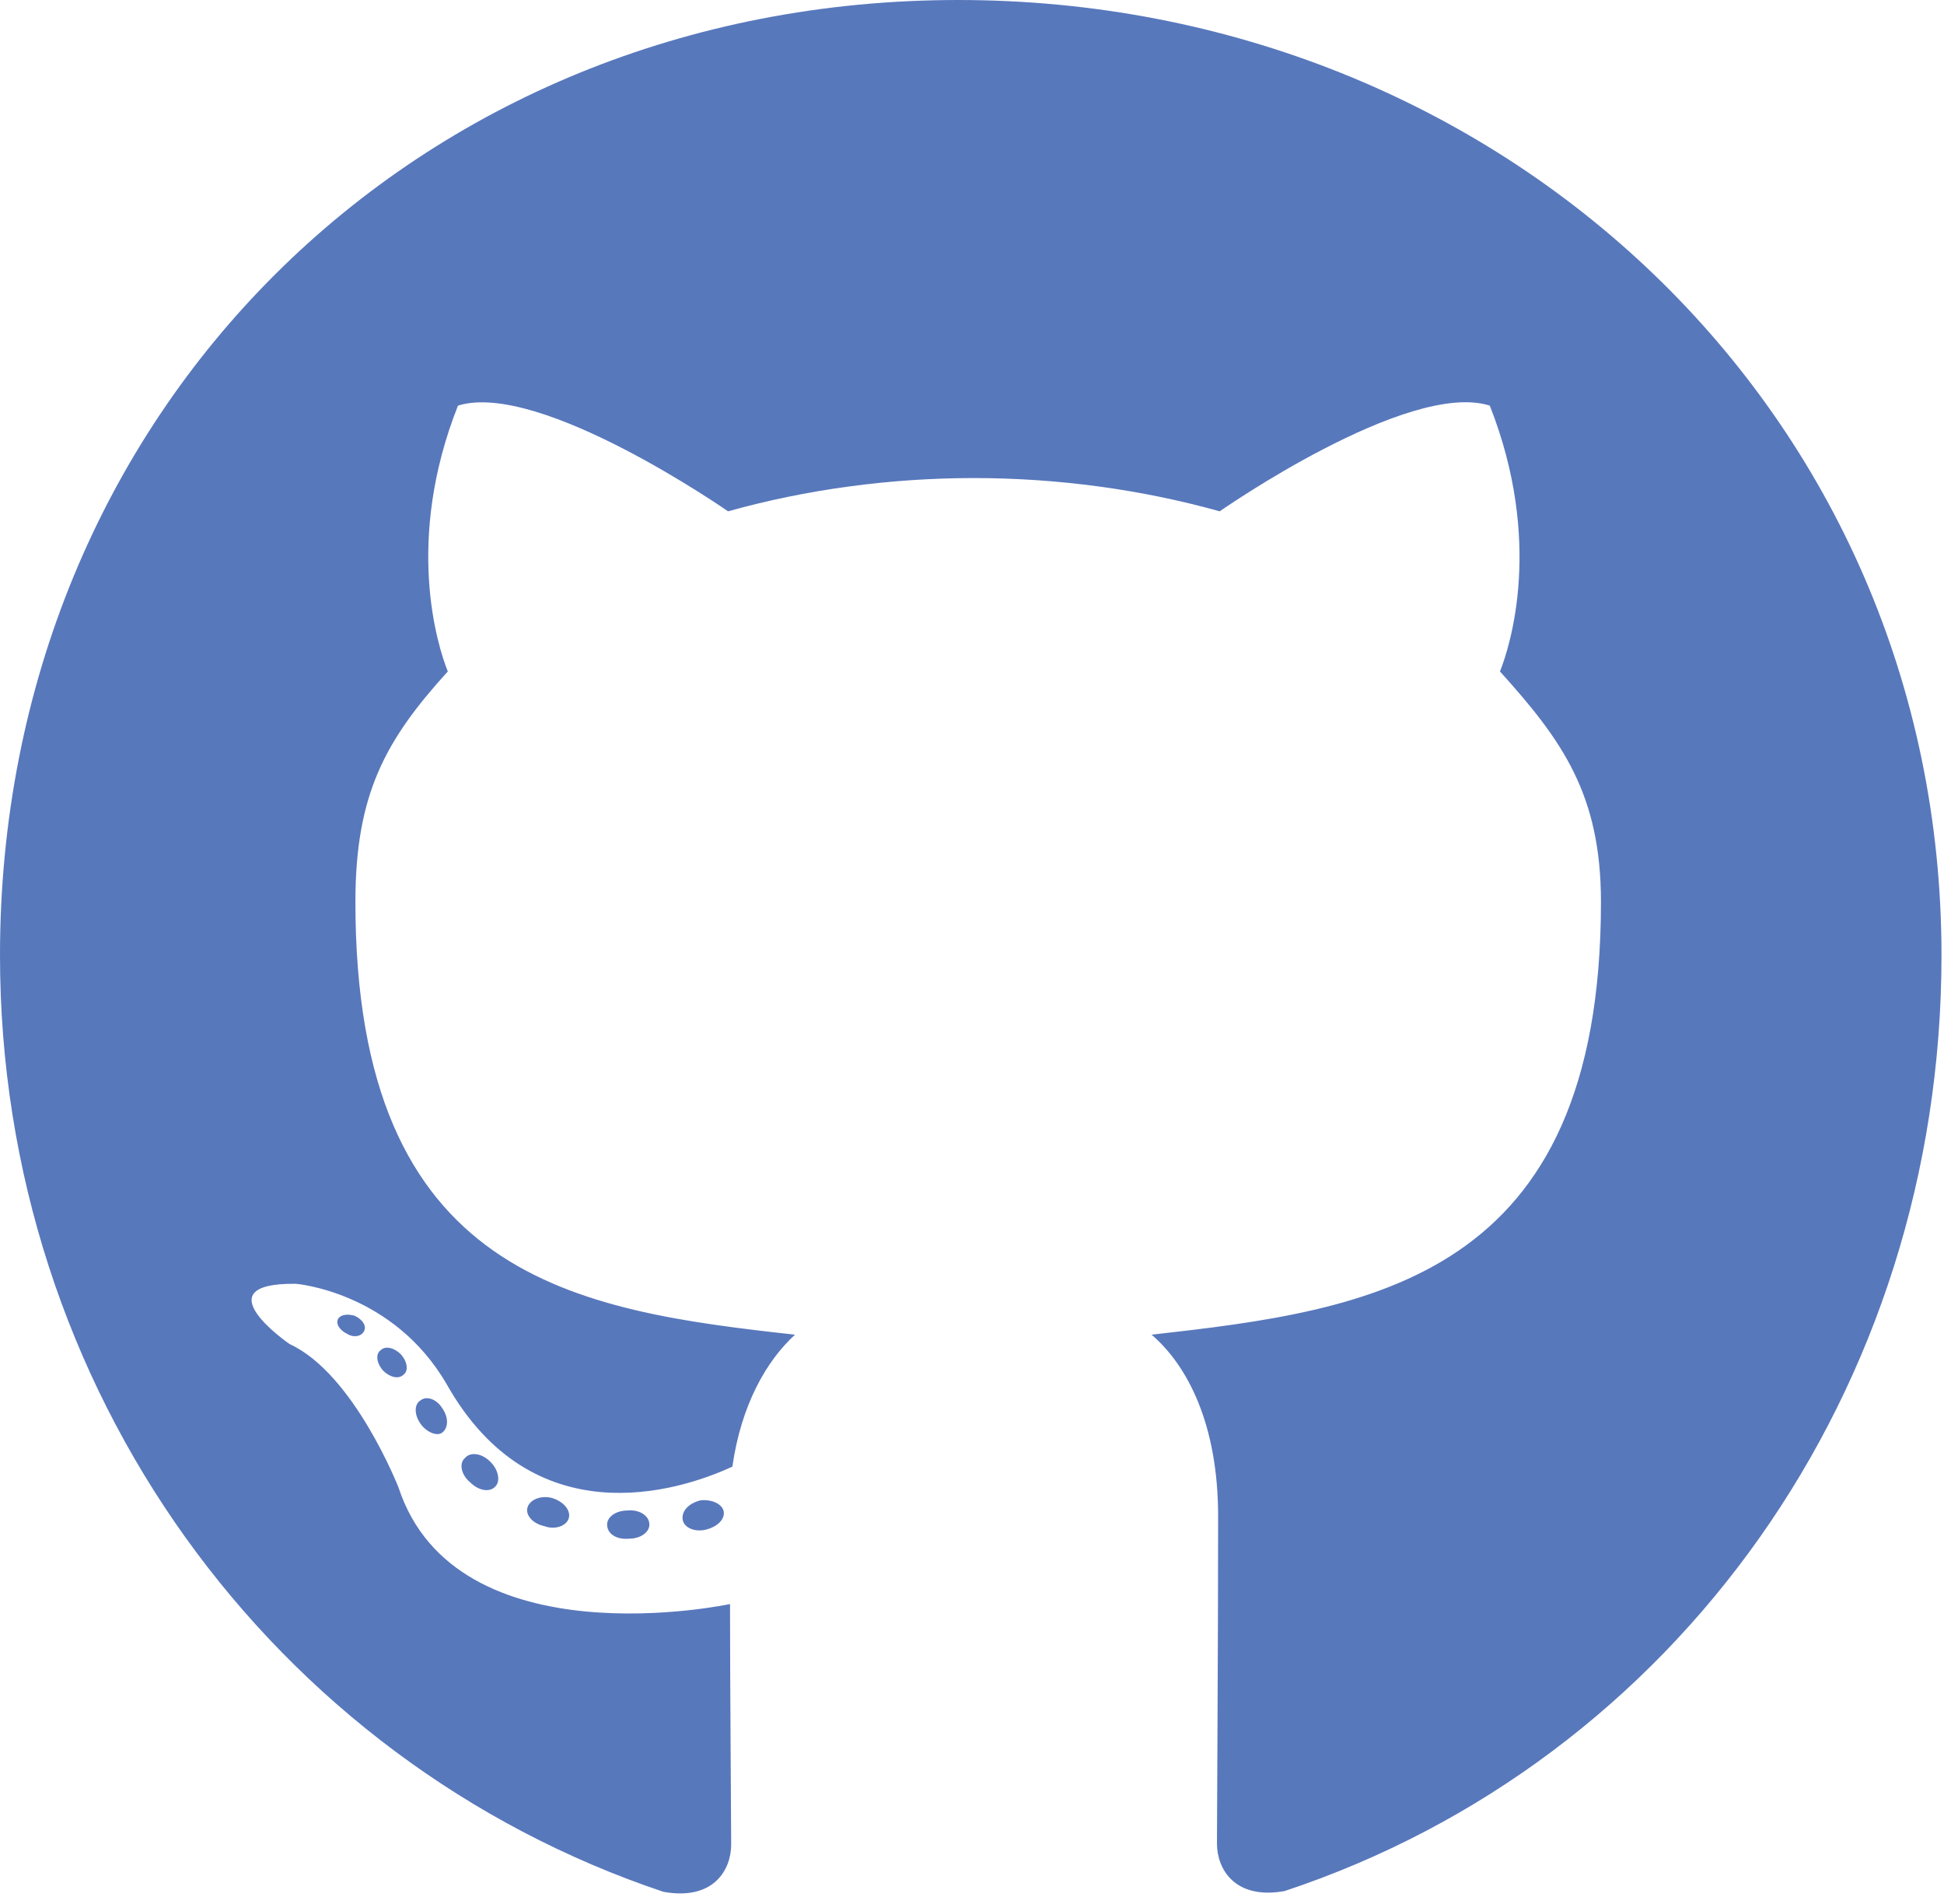 <svg width="97" height="95" viewBox="0 0 97 95" fill="none" xmlns="http://www.w3.org/2000/svg">
<path d="M32.402 76.055C32.402 76.445 31.953 76.758 31.387 76.758C30.742 76.816 30.293 76.504 30.293 76.055C30.293 75.664 30.742 75.352 31.309 75.352C31.895 75.293 32.402 75.606 32.402 76.055ZM26.328 75.176C26.191 75.566 26.582 76.016 27.168 76.133C27.676 76.328 28.262 76.133 28.379 75.742C28.496 75.352 28.125 74.902 27.539 74.727C27.031 74.59 26.465 74.785 26.328 75.176ZM34.961 74.844C34.395 74.981 34.004 75.352 34.062 75.801C34.121 76.191 34.629 76.445 35.215 76.309C35.781 76.172 36.172 75.801 36.113 75.41C36.055 75.039 35.527 74.785 34.961 74.844ZM47.812 0C20.723 0 0 20.566 0 47.656C0 69.316 13.633 87.852 33.105 94.375C35.605 94.824 36.484 93.281 36.484 92.012C36.484 90.801 36.426 84.121 36.426 80.019C36.426 80.019 22.754 82.949 19.883 74.199C19.883 74.199 17.656 68.516 14.453 67.051C14.453 67.051 9.98 63.984 14.766 64.043C14.766 64.043 19.629 64.434 22.305 69.082C26.582 76.621 33.75 74.453 36.543 73.164C36.992 70.039 38.262 67.871 39.668 66.582C28.75 65.371 17.734 63.789 17.734 45C17.734 39.629 19.219 36.934 22.344 33.496C21.836 32.227 20.176 26.992 22.852 20.234C26.934 18.965 36.328 25.508 36.328 25.508C40.234 24.414 44.434 23.848 48.594 23.848C52.754 23.848 56.953 24.414 60.859 25.508C60.859 25.508 70.254 18.945 74.336 20.234C77.012 27.012 75.352 32.227 74.844 33.496C77.969 36.953 79.883 39.648 79.883 45C79.883 63.848 68.379 65.352 57.461 66.582C59.258 68.125 60.781 71.055 60.781 75.644C60.781 82.227 60.723 90.371 60.723 91.973C60.723 93.242 61.621 94.785 64.102 94.336C83.633 87.852 96.875 69.316 96.875 47.656C96.875 20.566 74.902 0 47.812 0ZM18.984 67.363C18.73 67.559 18.789 68.008 19.121 68.379C19.434 68.691 19.883 68.828 20.137 68.574C20.391 68.379 20.332 67.93 20 67.559C19.688 67.246 19.238 67.109 18.984 67.363ZM16.875 65.781C16.738 66.035 16.934 66.348 17.324 66.543C17.637 66.738 18.027 66.68 18.164 66.406C18.301 66.152 18.105 65.84 17.715 65.644C17.324 65.527 17.012 65.586 16.875 65.781ZM23.203 72.734C22.891 72.988 23.008 73.574 23.457 73.945C23.906 74.394 24.473 74.453 24.727 74.141C24.98 73.887 24.863 73.301 24.473 72.93C24.043 72.481 23.457 72.422 23.203 72.734ZM20.977 69.863C20.664 70.059 20.664 70.566 20.977 71.016C21.289 71.465 21.816 71.66 22.07 71.465C22.383 71.211 22.383 70.703 22.07 70.254C21.797 69.805 21.289 69.609 20.977 69.863Z" fill="#5878BC"/>
</svg>
